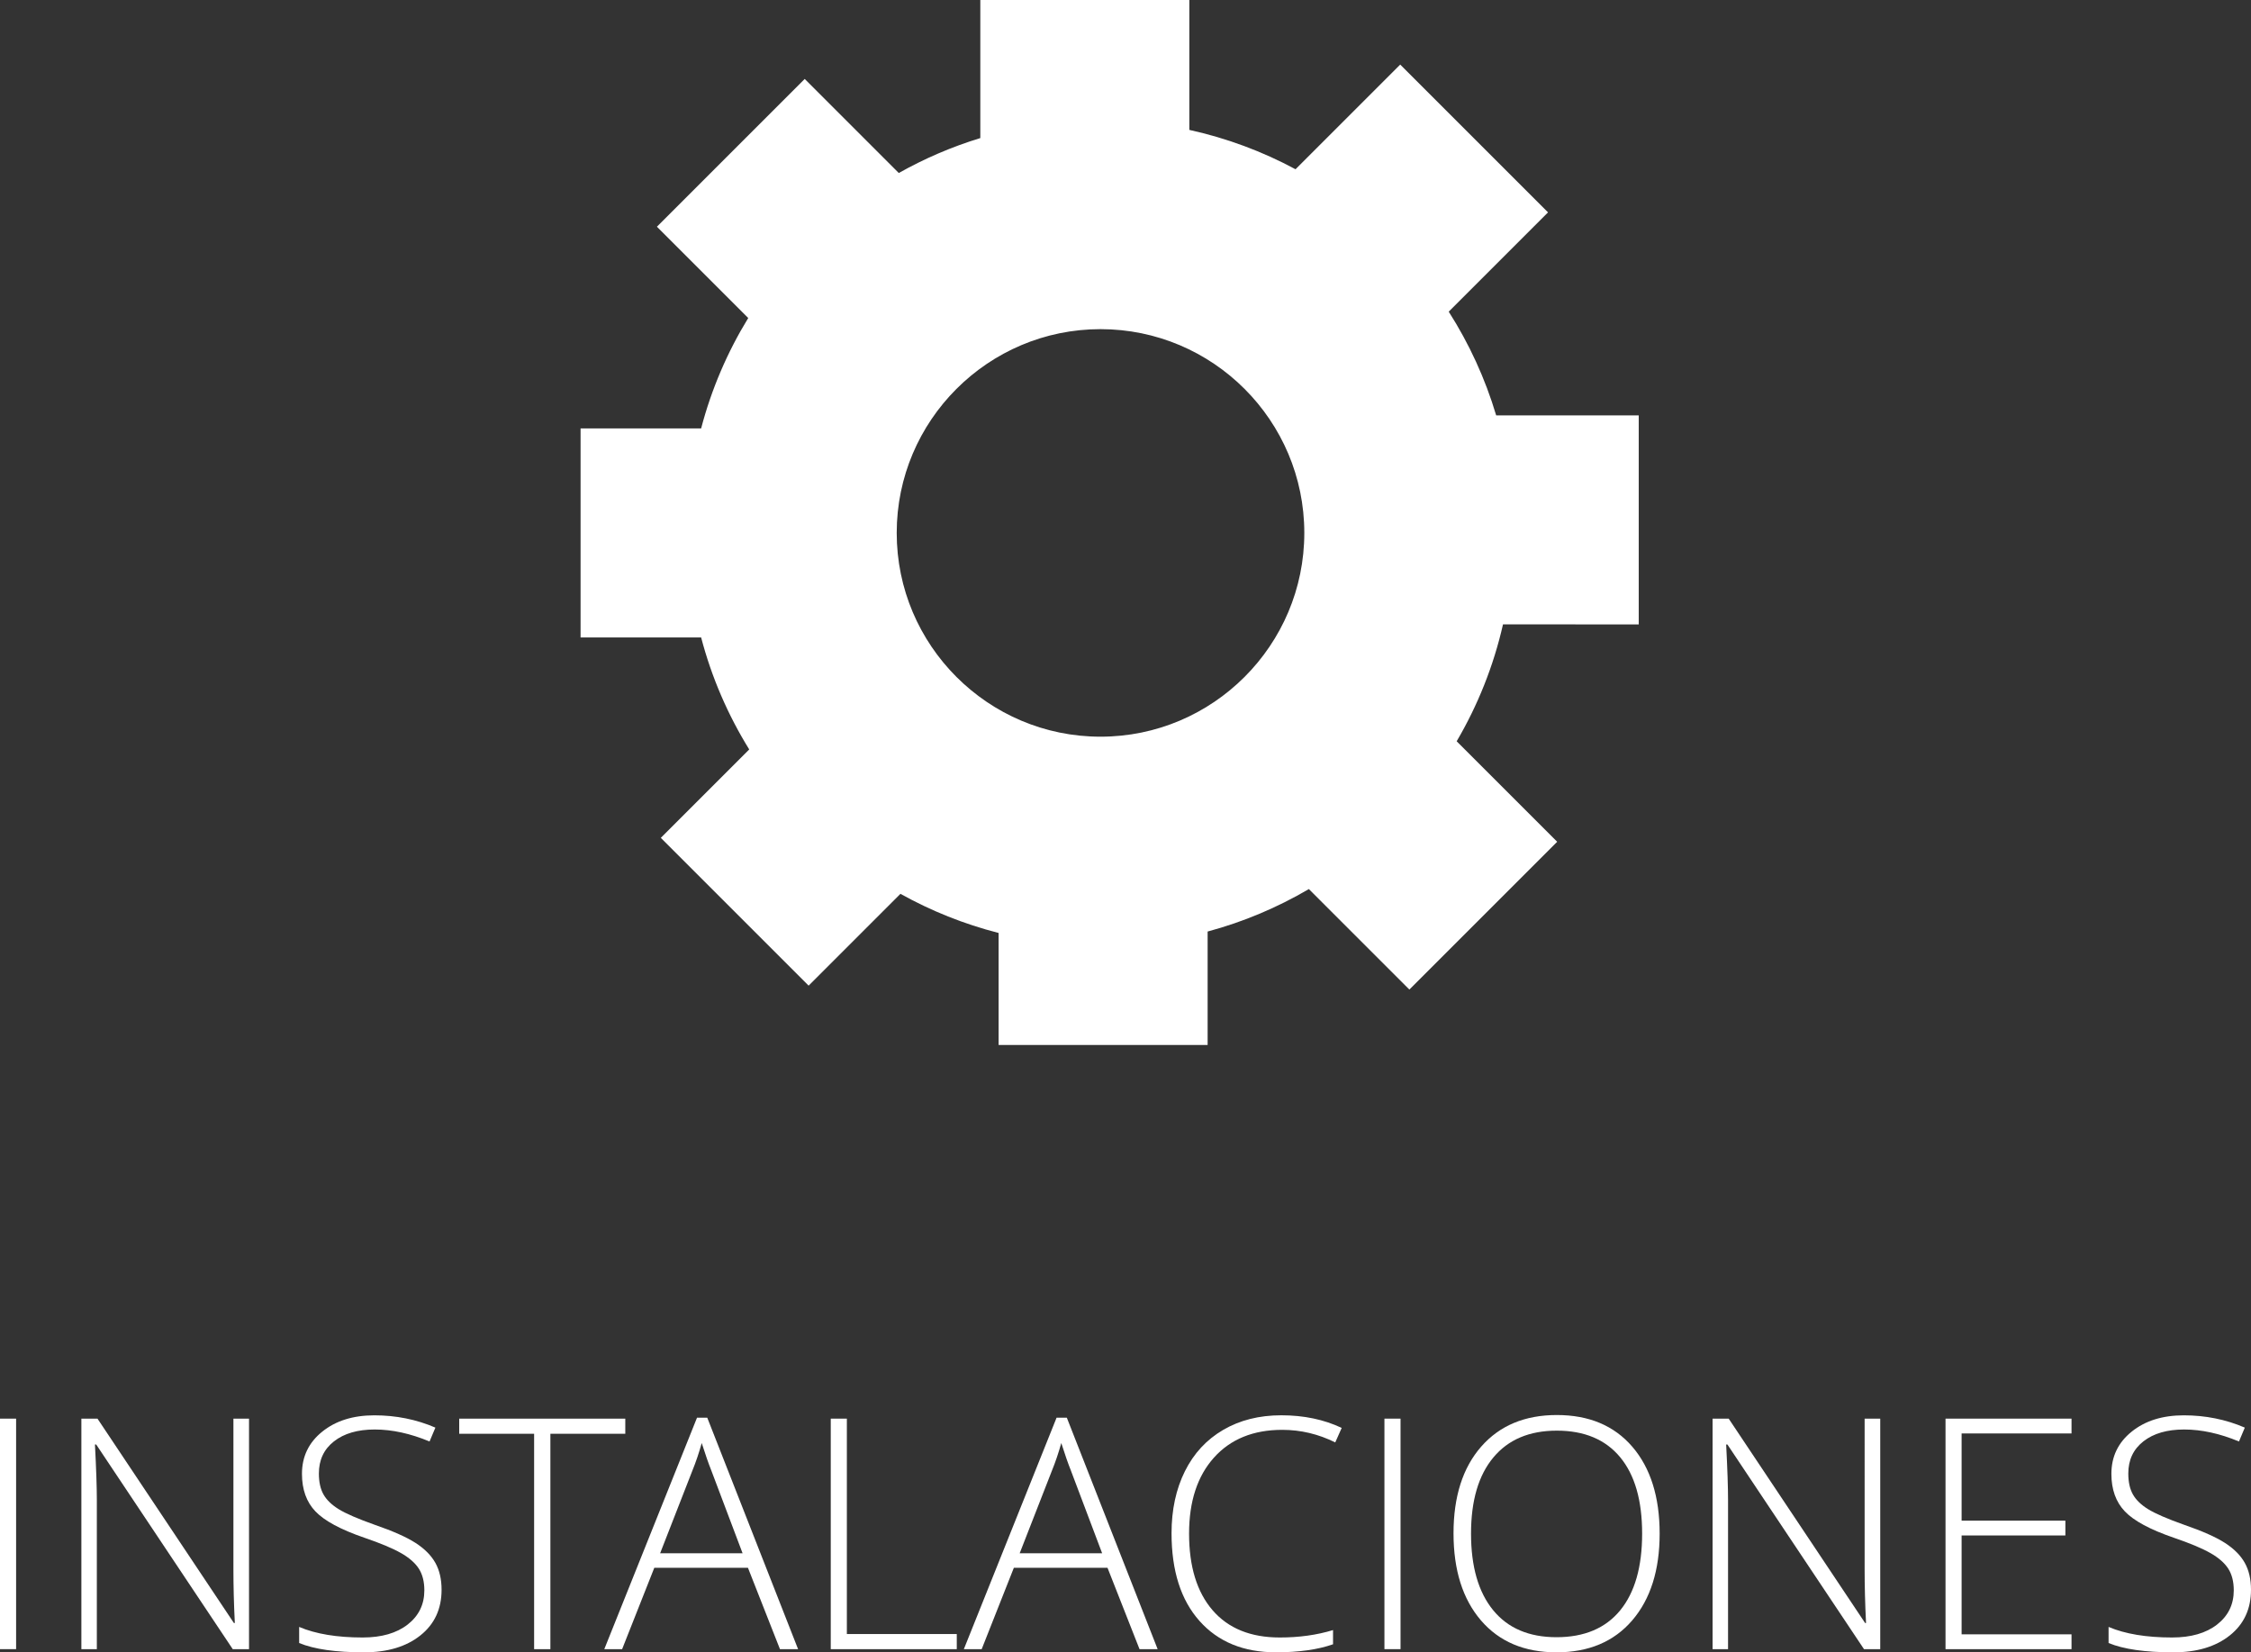 <?xml version="1.0" encoding="utf-8"?>
<!-- Generator: Adobe Illustrator 17.0.0, SVG Export Plug-In . SVG Version: 6.00 Build 0)  -->
<!DOCTYPE svg PUBLIC "-//W3C//DTD SVG 1.1//EN" "http://www.w3.org/Graphics/SVG/1.1/DTD/svg11.dtd">
<svg version="1.1" id="Capa_1" xmlns="http://www.w3.org/2000/svg" xmlns:xlink="http://www.w3.org/1999/xlink" x="0px" y="0px"
	 width="112.087px" height="82.288px" viewBox="0 0 112.087 82.288" enable-background="new 0 0 112.087 82.288"
	 xml:space="preserve">
<rect x="0" y="0" width="112.087" height="82.288" fill="#333333" stroke="none"/>
<g>
	<g>
		<g>
			<path fill="#FFFFFF" d="M81.6,31.094V20.686h-7.099c-0.549-1.843-1.35-3.577-2.363-5.165l4.945-4.945l-7.36-7.36L64.51,8.429
				c-1.642-0.884-3.418-1.548-5.288-1.96V0H48.814v6.876c-1.425,0.435-2.784,1.022-4.06,1.74L40.07,3.931l-7.36,7.36l4.547,4.547
				c-1.034,1.689-1.831,3.537-2.345,5.499h-6.003v10.408h6.003c0.522,1.993,1.337,3.868,2.395,5.578l-4.402,4.403l7.36,7.36
				l4.572-4.572c1.522,0.847,3.161,1.508,4.888,1.949v5.579h10.408v-5.65c1.788-0.481,3.479-1.198,5.041-2.115l5.005,5.005
				l7.36-7.36l-5.005-5.005c1.049-1.787,1.835-3.744,2.307-5.821H81.6z M44.651,26.54c0-5.596,4.552-10.148,10.148-10.148
				s10.148,4.552,10.148,10.148s-4.552,10.148-10.148,10.148S44.651,32.136,44.651,26.54z"/>
		</g>
	</g>
	<g>
		<path fill="#FFFFFF" d="M0,82.131V70.65h0.802v11.48H0z"/>
		<path fill="#FFFFFF" d="M12.399,82.131h-0.809L4.79,71.938H4.728c0.063,1.215,0.094,2.131,0.094,2.748v7.444h-0.77V70.65h0.802
			l6.792,10.177h0.047c-0.047-0.942-0.07-1.837-0.07-2.686V70.65h0.777V82.131z"/>
		<path fill="#FFFFFF" d="M21.988,79.171c0,0.958-0.353,1.717-1.057,2.276c-0.704,0.561-1.64,0.841-2.808,0.841
			c-1.402,0-2.479-0.154-3.227-0.464v-0.801c0.826,0.351,1.882,0.526,3.164,0.526c0.942,0,1.689-0.216,2.242-0.647
			c0.552-0.433,0.828-0.999,0.828-1.7c0-0.435-0.092-0.795-0.274-1.08c-0.184-0.285-0.482-0.546-0.896-0.781
			c-0.414-0.235-1.021-0.489-1.822-0.762c-1.172-0.403-1.982-0.839-2.43-1.308c-0.448-0.468-0.672-1.093-0.672-1.873
			c0-0.858,0.337-1.559,1.01-2.1c0.672-0.542,1.537-0.813,2.595-0.813c1.078,0,2.092,0.204,3.039,0.612l-0.291,0.691
			c-0.952-0.397-1.863-0.597-2.732-0.597c-0.848,0-1.523,0.196-2.025,0.589c-0.503,0.393-0.754,0.927-0.754,1.602
			c0,0.425,0.077,0.772,0.231,1.045c0.154,0.272,0.407,0.517,0.758,0.734c0.351,0.217,0.952,0.478,1.806,0.781
			c0.896,0.309,1.568,0.608,2.019,0.898c0.45,0.291,0.778,0.621,0.985,0.99S21.988,78.647,21.988,79.171z"/>
		<path fill="#FFFFFF" d="M27.405,82.131h-0.809V71.404h-3.73V70.65h8.27v0.754h-3.73V82.131z"/>
		<path fill="#FFFFFF" d="M37.244,78.079H32.58l-1.602,4.052h-0.888l4.617-11.527h0.511l4.522,11.527h-0.902L37.244,78.079z
			 M32.87,77.356h4.107l-1.563-4.138c-0.131-0.325-0.288-0.775-0.472-1.352c-0.141,0.503-0.296,0.958-0.463,1.367L32.87,77.356z"/>
		<path fill="#FFFFFF" d="M41.367,82.131V70.65h0.802v10.727h5.473v0.754H41.367z"/>
		<path fill="#FFFFFF" d="M55.148,78.079h-4.664l-1.602,4.052h-0.888l4.617-11.527h0.511l4.522,11.527h-0.902L55.148,78.079z
			 M50.774,77.356h4.107l-1.563-4.138c-0.131-0.325-0.288-0.775-0.472-1.352c-0.141,0.503-0.296,0.958-0.463,1.367L50.774,77.356z"
			/>
		<path fill="#FFFFFF" d="M63.849,71.208c-1.439,0-2.573,0.461-3.4,1.382c-0.827,0.922-1.24,2.184-1.24,3.785
			c0,1.639,0.39,2.911,1.17,3.816s1.895,1.358,3.345,1.358c0.964,0,1.849-0.123,2.654-0.369v0.707c-0.759,0.267-1.706,0.4-2.843,0.4
			c-1.612,0-2.882-0.521-3.808-1.563c-0.927-1.042-1.391-2.497-1.391-4.366c0-1.167,0.222-2.196,0.664-3.086
			s1.078-1.577,1.908-2.062c0.829-0.484,1.794-0.727,2.894-0.727c1.12,0,2.122,0.21,3.007,0.629l-0.321,0.722
			C65.649,71.418,64.77,71.208,63.849,71.208z"/>
		<path fill="#FFFFFF" d="M68.937,82.131V70.65h0.802v11.48H68.937z"/>
		<path fill="#FFFFFF" d="M82.641,76.375c0,1.821-0.456,3.263-1.366,4.323c-0.911,1.06-2.168,1.59-3.77,1.59
			c-1.597,0-2.851-0.53-3.762-1.59c-0.91-1.061-1.366-2.507-1.366-4.339c0-1.827,0.46-3.266,1.378-4.315
			c0.919-1.049,2.174-1.574,3.766-1.574c1.602,0,2.855,0.527,3.762,1.582C82.187,73.107,82.641,74.548,82.641,76.375z
			 M73.249,76.375c0,1.644,0.366,2.915,1.1,3.813c0.732,0.897,1.784,1.347,3.156,1.347c1.382,0,2.438-0.445,3.169-1.335
			c0.729-0.89,1.095-2.165,1.095-3.824c0-1.654-0.365-2.923-1.095-3.805c-0.73-0.882-1.781-1.323-3.153-1.323
			c-1.366,0-2.42,0.445-3.16,1.335C73.619,73.473,73.249,74.736,73.249,76.375z"/>
		<path fill="#FFFFFF" d="M93.626,82.131h-0.809l-6.801-10.192h-0.063c0.063,1.215,0.094,2.131,0.094,2.748v7.444h-0.77V70.65h0.802
			l6.792,10.177h0.047c-0.047-0.942-0.07-1.837-0.07-2.686V70.65h0.777V82.131z"/>
		<path fill="#FFFFFF" d="M103.15,82.131h-6.274V70.65h6.274v0.738h-5.473v4.343h5.167v0.737h-5.167v4.924h5.473V82.131z"/>
		<path fill="#FFFFFF" d="M112.087,79.171c0,0.958-0.353,1.717-1.057,2.276c-0.704,0.561-1.64,0.841-2.808,0.841
			c-1.402,0-2.479-0.154-3.227-0.464v-0.801c0.826,0.351,1.882,0.526,3.164,0.526c0.942,0,1.689-0.216,2.242-0.647
			c0.552-0.433,0.828-0.999,0.828-1.7c0-0.435-0.092-0.795-0.274-1.08c-0.184-0.285-0.482-0.546-0.896-0.781
			c-0.414-0.235-1.021-0.489-1.822-0.762c-1.172-0.403-1.982-0.839-2.43-1.308c-0.448-0.468-0.672-1.093-0.672-1.873
			c0-0.858,0.337-1.559,1.01-2.1c0.672-0.542,1.537-0.813,2.595-0.813c1.078,0,2.092,0.204,3.039,0.612l-0.291,0.691
			c-0.952-0.397-1.863-0.597-2.732-0.597c-0.848,0-1.523,0.196-2.025,0.589c-0.503,0.393-0.754,0.927-0.754,1.602
			c0,0.425,0.077,0.772,0.231,1.045s0.407,0.517,0.758,0.734c0.351,0.217,0.952,0.478,1.806,0.781
			c0.896,0.309,1.568,0.608,2.019,0.898c0.45,0.291,0.778,0.621,0.985,0.99S112.087,78.647,112.087,79.171z"/>
	</g>
</g>
</svg>
